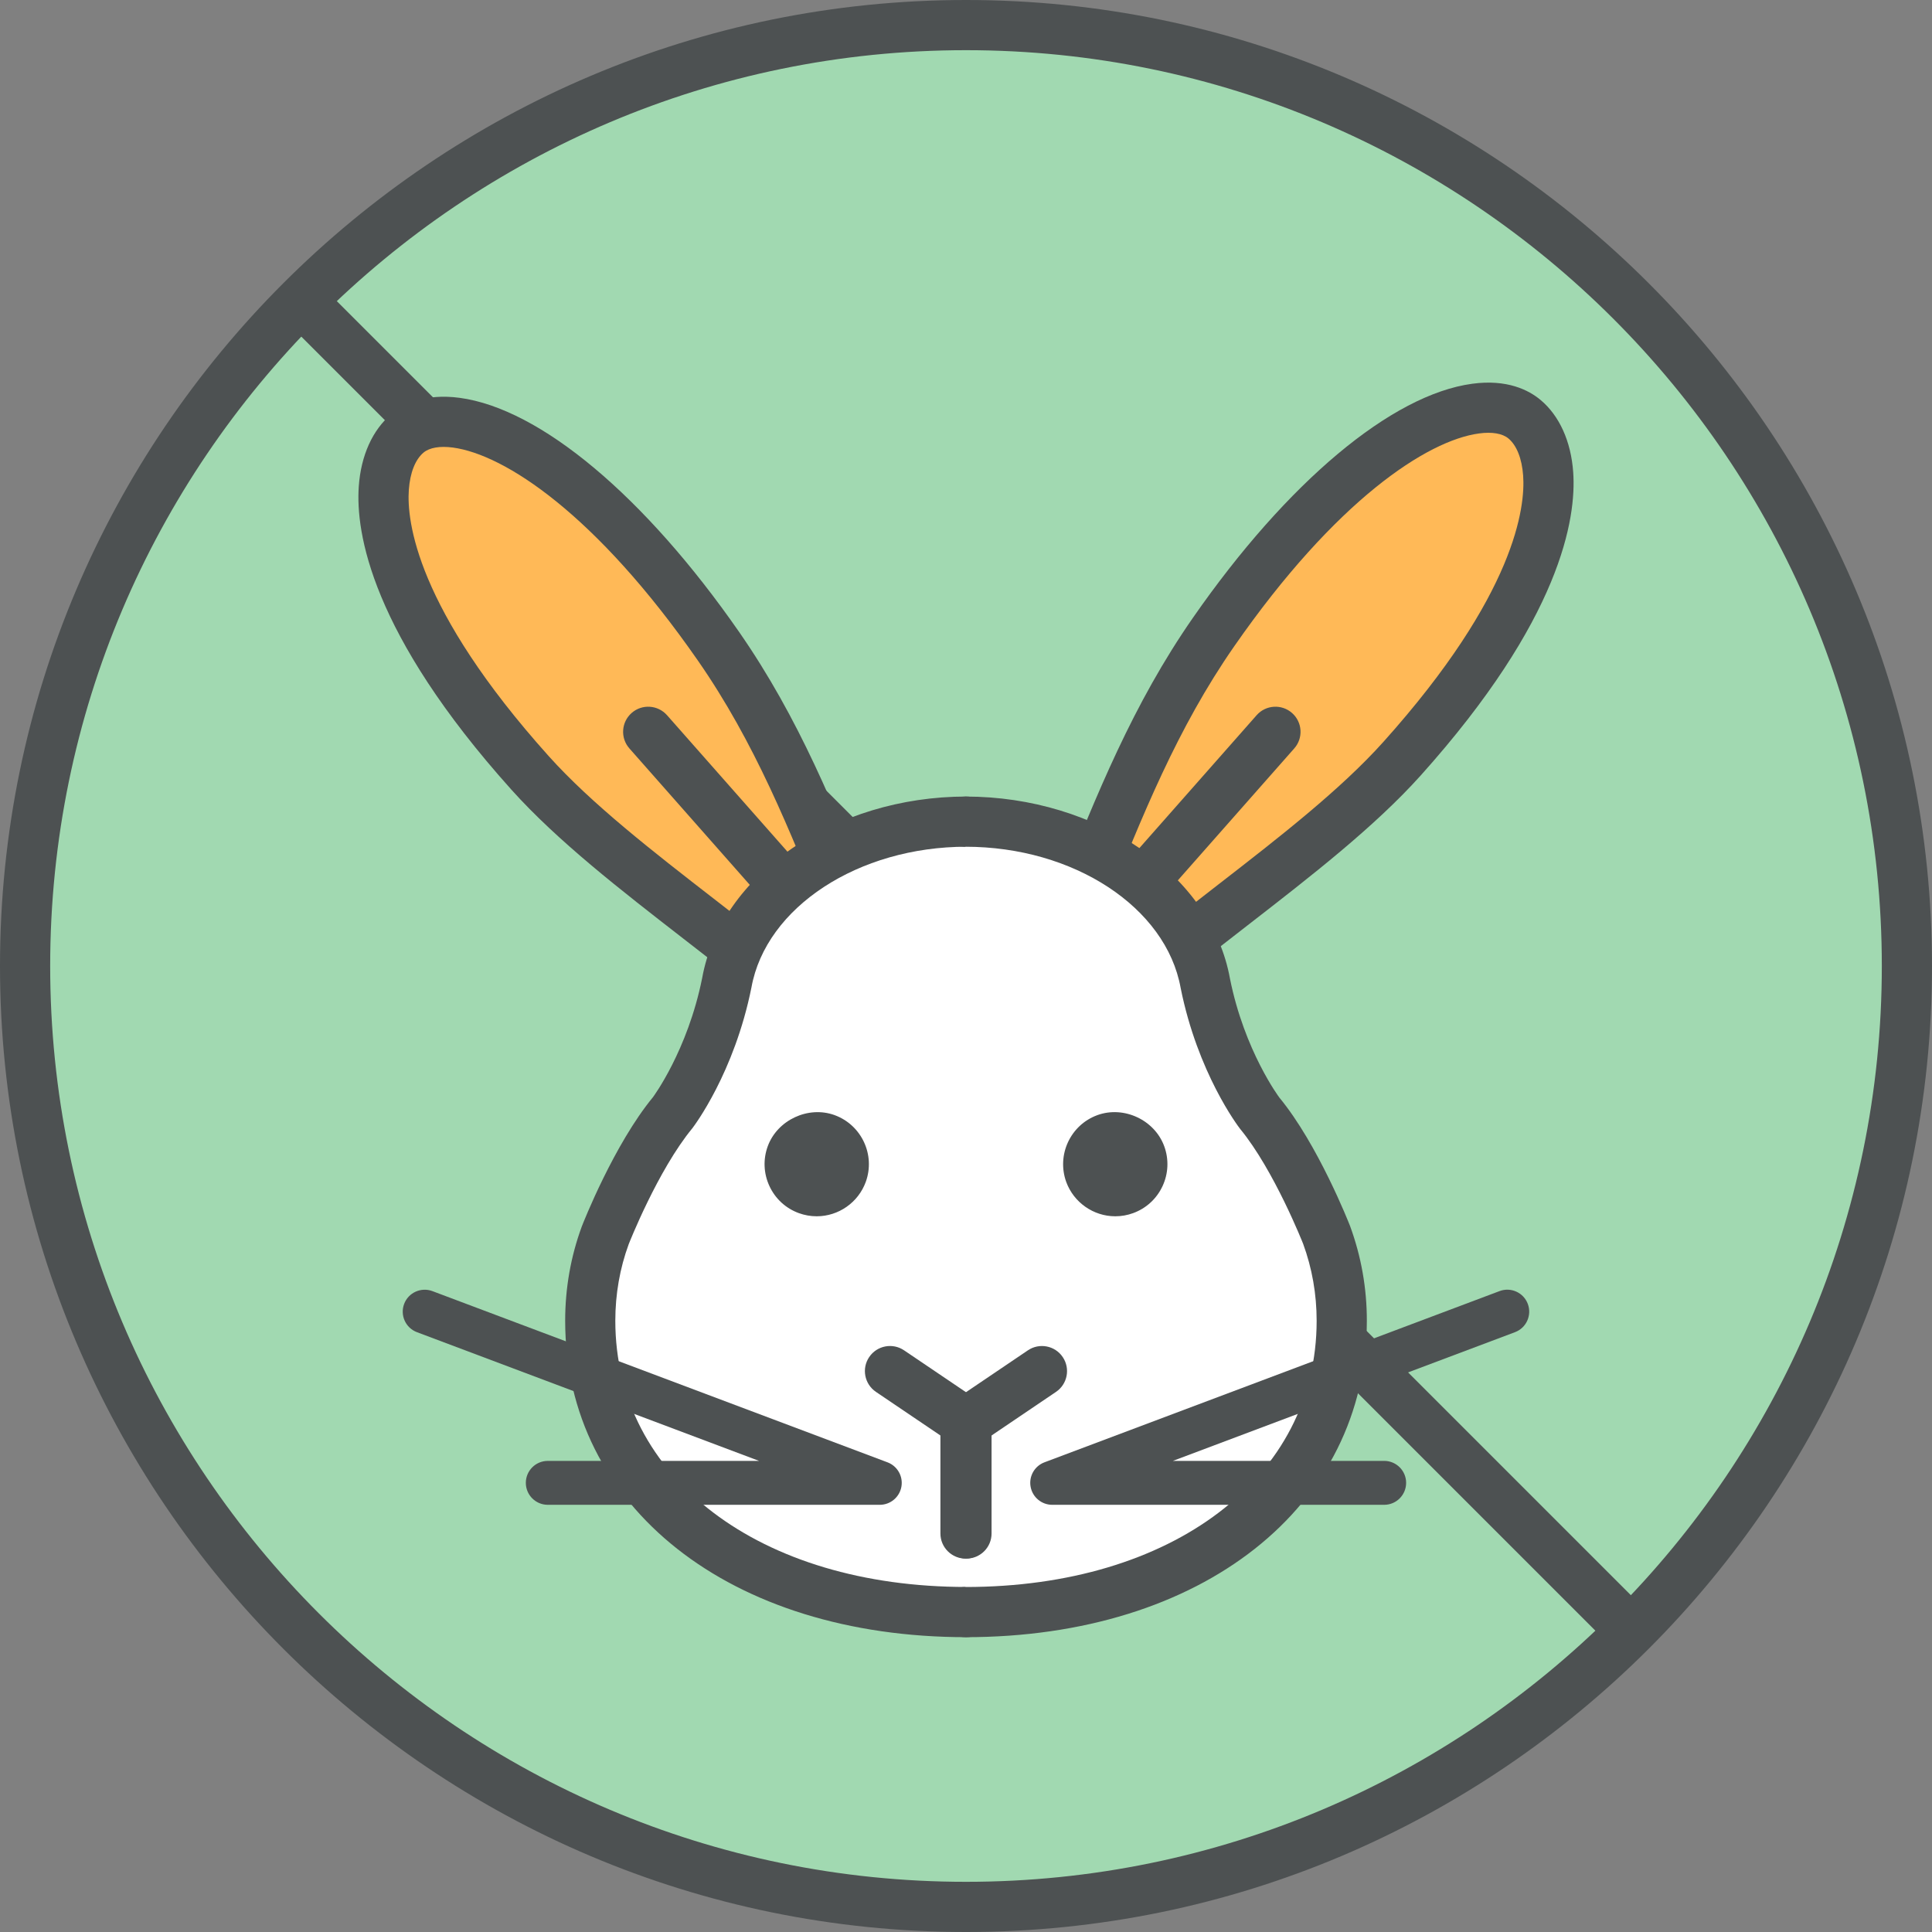 <?xml version="1.0" encoding="utf-8"?>
<!-- Generator: Adobe Illustrator 17.1.0, SVG Export Plug-In . SVG Version: 6.00 Build 0)  -->
<!DOCTYPE svg PUBLIC "-//W3C//DTD SVG 1.1//EN" "http://www.w3.org/Graphics/SVG/1.1/DTD/svg11.dtd">
<svg version="1.1" id="no-animal-testing" xmlns="http://www.w3.org/2000/svg" xmlns:xlink="http://www.w3.org/1999/xlink" x="0px"
	 y="0px" viewBox="0 0 98.56 98.56" enable-background="new 0 0 98.56 98.56" xml:space="preserve">
<rect x="0" y="0" width="98.56" height="98.56" fill="#808080" stroke="none"/>
<g id="no-animal-testing-label">
	<g>
		<circle fill="#A1D9B1" cx="49.28" cy="49.28" r="48"/>
		<path fill="#4D5152" d="M49.28,98.56C22.107,98.56,0,76.453,0,49.28S22.107,0,49.28,0
			s49.28,22.107,49.28,49.28S76.453,98.56,49.28,98.56z M49.28,2.56c-25.762,0-46.72,20.959-46.72,46.72
			s20.959,46.72,46.72,46.72s46.72-20.958,46.72-46.72S75.041,2.56,49.28,2.56z"/>
	</g>
	<g>
		
			<rect x="2.465" y="48" transform="matrix(0.707 0.707 -0.707 0.707 49.28 -20.412)" fill="#4D5152" width="93.63" height="2.561"/>
	</g>
</g>
<g id="no-animal-testing-rabbit">
	<g>
		<g>
			<path fill="#FFB957" d="M41.32,51.463c-4.502-3.986-10.584-7.914-14.281-12.036
				c-8.621-9.608-8.341-15.574-6.252-17.322c2.322-1.941,8.835,0.746,15.862,10.856
				c3.441,4.951,5.299,10.149,7.633,15.896"/>
			<path fill="#4D5152" d="M41.32,52.744c-0.302,0-0.605-0.106-0.848-0.322c-1.706-1.51-3.698-3.055-5.625-4.549
				c-3.152-2.445-6.412-4.973-8.76-7.59c-7.164-7.984-7.952-13.123-7.784-15.477
				c0.112-1.571,0.703-2.878,1.663-3.682c0.61-0.51,1.712-1.065,3.481-0.829
				c4.115,0.553,9.443,5.015,14.253,11.936c3.068,4.414,4.911,9.019,6.862,13.894
				c0.297,0.741,0.597,1.491,0.906,2.252c0.266,0.655-0.049,1.401-0.705,1.667
				c-0.654,0.267-1.401-0.049-1.667-0.705c-0.31-0.764-0.612-1.518-0.91-2.263
				c-1.895-4.736-3.686-9.21-6.588-13.384c-5.19-7.467-9.856-10.505-12.492-10.86
				c-0.664-0.089-1.194,0.002-1.498,0.255c-0.422,0.353-0.69,1.029-0.752,1.901
				c-0.112,1.568,0.359,6.032,7.136,13.585c2.194,2.445,5.36,4.901,8.423,7.276
				c1.959,1.519,3.985,3.09,5.753,4.656c0.529,0.469,0.578,1.277,0.11,1.807
				C42.026,52.597,41.673,52.744,41.32,52.744z"/>
		</g>
		<g>
			<path fill="#FFB957" d="M57.24,50.745c4.501-3.987,10.582-7.914,14.28-12.036
				c8.621-9.61,8.341-15.574,6.252-17.322c-2.323-1.942-8.835,0.746-15.861,10.856
				c-3.442,4.95-5.3,10.148-7.634,15.896"/>
			<path fill="#4D5152" d="M57.24,52.025c-0.353,0-0.705-0.145-0.958-0.432c-0.469-0.529-0.42-1.338,0.109-1.807
				c1.77-1.567,3.797-3.14,5.758-4.661c3.061-2.373,6.226-4.828,8.418-7.272c6.777-7.554,7.248-12.017,7.136-13.585
				c-0.062-0.872-0.329-1.547-0.752-1.901c-0.304-0.253-0.837-0.346-1.498-0.255
				c-2.637,0.354-7.302,3.393-12.491,10.86c-2.904,4.176-4.694,8.652-6.591,13.39
				c-0.298,0.743-0.599,1.496-0.908,2.257c-0.266,0.656-1.017,0.969-1.667,0.705
				c-0.655-0.266-0.971-1.013-0.704-1.667c0.308-0.758,0.606-1.506,0.902-2.246
				c1.952-4.877,3.796-9.485,6.866-13.9c4.81-6.92,10.138-11.383,14.251-11.935
				c1.77-0.238,2.872,0.318,3.482,0.829c0.96,0.804,1.551,2.111,1.663,3.682c0.168,2.353-0.619,7.491-7.783,15.477
				c-2.348,2.616-5.606,5.142-8.756,7.585c-1.928,1.496-3.922,3.042-5.629,4.554
				C57.845,51.919,57.541,52.025,57.24,52.025z"/>
		</g>
	</g>
	<g>
		<g>
			<path fill="#4D5152" d="M58.667,45.866c-0.302,0-0.604-0.105-0.847-0.32c-0.53-0.468-0.581-1.277-0.113-1.807
				l6.399-7.253c0.467-0.53,1.276-0.581,1.807-0.113c0.53,0.468,0.581,1.277,0.113,1.807l-6.399,7.253
				C59.374,45.72,59.022,45.866,58.667,45.866z"/>
		</g>
		<g>
			<path fill="#4D5152" d="M39.468,45.866c-0.354,0-0.707-0.146-0.96-0.433l-6.4-7.253
				c-0.468-0.53-0.417-1.339,0.113-1.807c0.529-0.468,1.338-0.417,1.807,0.113l6.4,7.253
				c0.468,0.53,0.417,1.339-0.113,1.807C40.071,45.761,39.769,45.866,39.468,45.866z"/>
		</g>
	</g>
	<g>
		<g>
			<path fill="#FFFFFF" d="M49.304,41.916c-6.236,0-11.388,3.579-12.227,8.23c-0.821,4.095-2.772,6.633-2.772,6.633
				c-1.886,2.29-3.423,6.229-3.423,6.229c-0.501,1.361-0.77,2.824-0.77,4.368
				c0,9.34,8.593,14.863,19.192,14.863"/>
			<path fill="#4D5152" d="M49.304,83.52c-12.054,0-20.472-6.639-20.472-16.144c0-1.661,0.285-3.28,0.849-4.811
				c0.074-0.191,1.643-4.181,3.636-6.601c-0.001,0-0.001,0-0.001,0c-0.001,0,1.76-2.359,2.505-6.071
				c0.95-5.268,6.748-9.258,13.482-9.258c0.707,0,1.28,0.573,1.28,1.28s-0.573,1.28-1.28,1.28
				c-5.514,0-10.229,3.086-10.968,7.177c-0.875,4.362-2.929,7.073-3.016,7.186c-1.763,2.142-3.231,5.877-3.246,5.914
				c-0.45,1.224-0.683,2.545-0.683,3.903c0,7.998,7.366,13.583,17.912,13.583c0.707,0,1.28,0.573,1.28,1.28
				S50.011,83.52,49.304,83.52z"/>
		</g>
		<g>
			<path fill="#FFFFFF" d="M49.256,41.916c6.236,0,11.388,3.579,12.228,8.23c0.82,4.095,2.771,6.633,2.771,6.633
				c1.886,2.29,3.424,6.229,3.424,6.229c0.5,1.361,0.77,2.824,0.77,4.368c0,9.34-8.593,14.863-19.192,14.863"/>
			<path fill="#4D5152" d="M49.256,83.52c-0.707,0-1.28-0.573-1.28-1.28s0.573-1.28,1.28-1.28
				c10.546,0,17.912-5.585,17.912-13.583c0-1.357-0.232-2.679-0.69-3.927c-0.006-0.013-1.48-3.756-3.211-5.857
				c-0.113-0.146-2.168-2.857-3.037-7.195c-0.743-4.116-5.459-7.202-10.973-7.202c-0.707,0-1.28-0.573-1.28-1.28
				s0.573-1.28,1.28-1.28c6.734,0,12.532,3.99,13.488,9.282c0.741,3.699,2.51,6.06,2.528,6.083
				c1.963,2.384,3.533,6.373,3.599,6.541c0.572,1.557,0.857,3.175,0.857,4.834C69.728,76.881,61.309,83.52,49.256,83.52
				z"/>
		</g>
	</g>
	<g>
		<g>
			<path fill="#4D5152" d="M41.665,62.048c-0.31,0-0.617-0.054-0.91-0.16c-0.669-0.244-1.202-0.733-1.502-1.379
				c-0.299-0.644-0.33-1.366-0.087-2.033c0.49-1.339,2.063-2.077,3.41-1.589
				c1.378,0.503,2.091,2.032,1.59,3.409C43.784,61.345,42.778,62.048,41.665,62.048z"/>
		</g>
		<g>
			<path fill="#4D5152" d="M56.895,62.048c0,0,0,0-0.001,0c-1.111,0-2.116-0.703-2.5-1.749
				c-0.5-1.38,0.212-2.908,1.587-3.411c1.357-0.493,2.924,0.25,3.412,1.588c0.244,0.668,0.213,1.391-0.088,2.036
				c-0.3,0.643-0.833,1.132-1.5,1.375C57.511,61.995,57.205,62.048,56.895,62.048z"/>
		</g>
	</g>
	<g>
		<g>
			<path fill="#4D5152" d="M49.304,79.51c-0.707,0-1.28-0.573-1.28-1.28v-4.967l-3.338-2.257
				c-0.586-0.397-0.74-1.192-0.344-1.777c0.396-0.586,1.192-0.739,1.777-0.344l3.901,2.638
				c0.352,0.238,0.564,0.636,0.564,1.06V78.23C50.584,78.937,50.011,79.51,49.304,79.51z"/>
		</g>
		<g>
			<path fill="#4D5152" d="M49.255,79.51c-0.707,0-1.28-0.573-1.28-1.28v-5.646c0-0.425,0.211-0.822,0.562-1.06
				l3.901-2.638c0.585-0.395,1.381-0.243,1.777,0.344c0.396,0.585,0.242,1.381-0.344,1.777l-3.337,2.257V78.23
				C50.536,78.937,49.962,79.51,49.255,79.51z"/>
		</g>
	</g>
	<g>
		<g>
			<path fill="#4D5152" d="M44.882,76.767H27.945c-0.619,0-1.12-0.502-1.12-1.12s0.501-1.12,1.12-1.12h10.779
				l-17.453-6.566c-0.579-0.218-0.872-0.863-0.654-1.442s0.865-0.869,1.443-0.653l23.216,8.734
				c0.506,0.19,0.804,0.716,0.708,1.248C45.887,76.38,45.423,76.767,44.882,76.767z"/>
		</g>
		<g>
			<path fill="#4D5152" d="M70.614,76.767H53.678c-0.541,0-1.005-0.387-1.102-0.92
				c-0.098-0.532,0.2-1.058,0.707-1.248l23.215-8.734c0.579-0.219,1.225,0.074,1.442,0.653
				s-0.074,1.225-0.653,1.442l-17.452,6.566h10.778c0.618,0,1.12,0.502,1.12,1.12S71.232,76.767,70.614,76.767z"
				/>
		</g>
	</g>
</g>
</svg>
